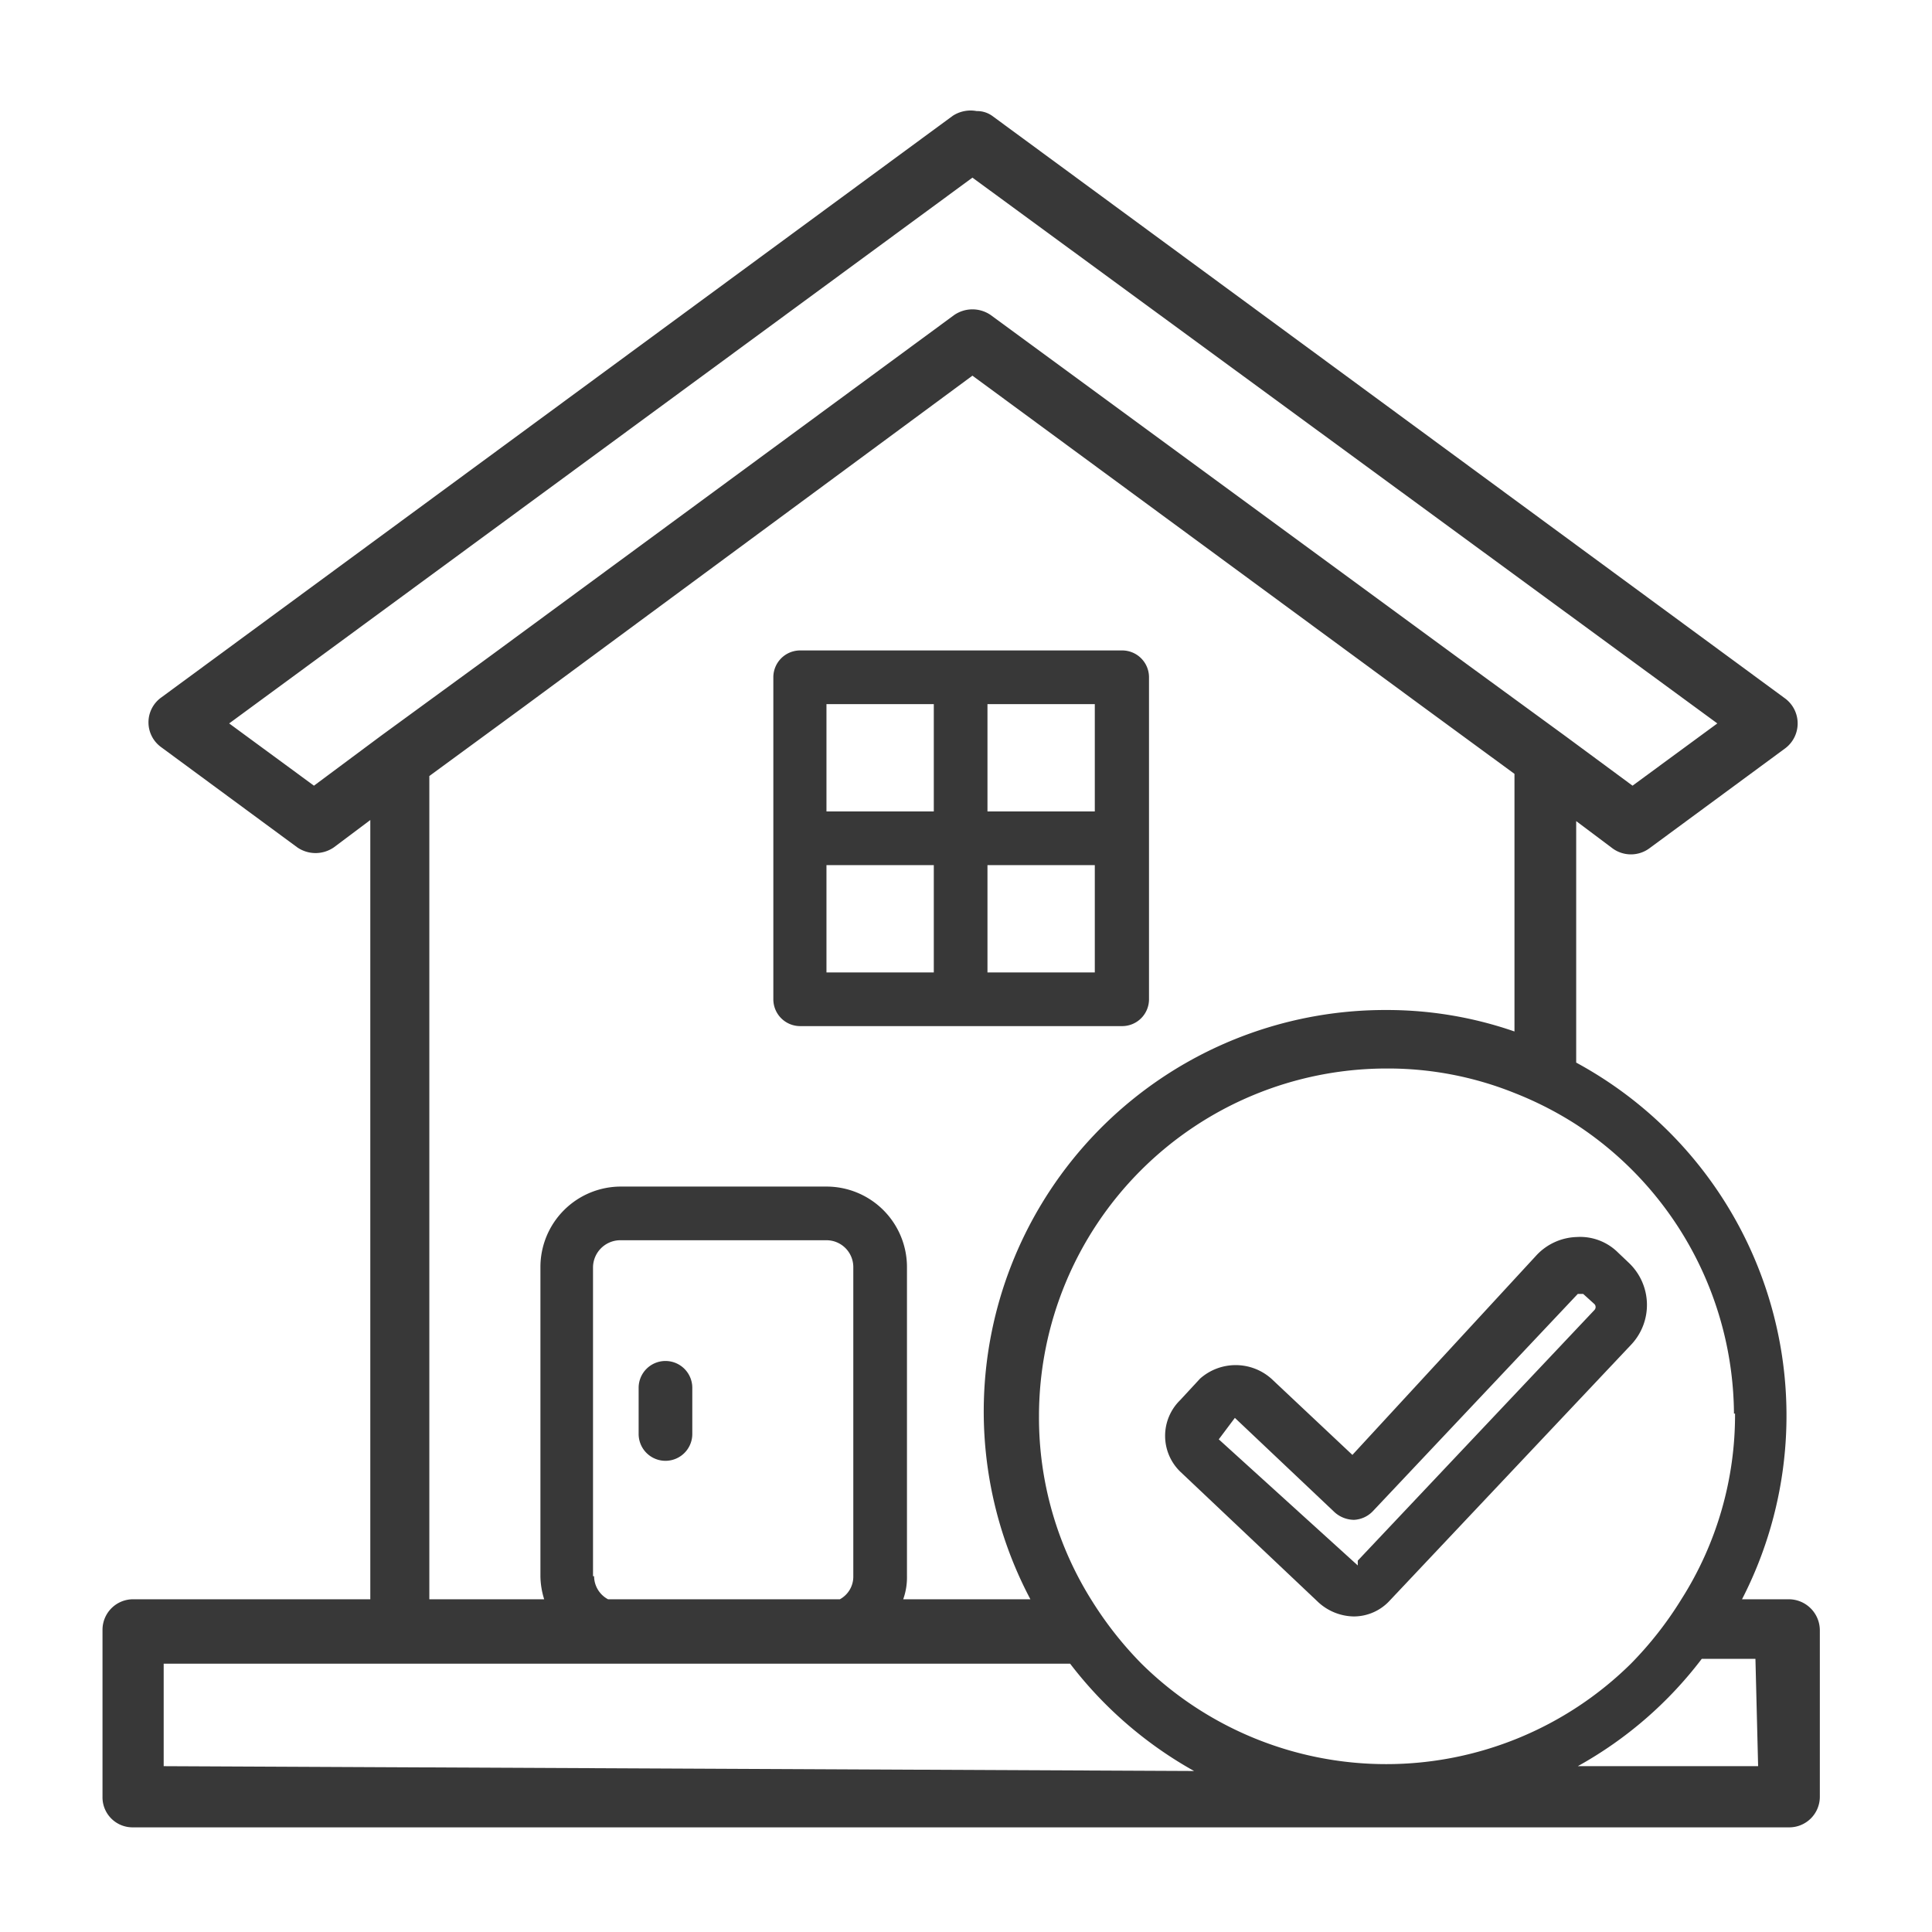 <svg xmlns="http://www.w3.org/2000/svg" viewBox="0 0 36 36"><title>btn_movein</title><path d="M33.33,29.8h-.87a7.48,7.48,0,0,0-3.09-10V15.3l.68.51a.58.58,0,0,0,.68,0l2.54-1.87a.58.58,0,0,0,0-.92L18.49,2.16a.48.48,0,0,0-.29-.09.61.61,0,0,0-.45.09L3,13a.57.57,0,0,0,0,.92l2.54,1.87a.6.6,0,0,0,.68,0l.68-.51V29.8H2.48a.57.57,0,0,0-.57.57v3.11a.56.56,0,0,0,.57.57H33.33a.57.57,0,0,0,.58-.57V30.37A.58.58,0,0,0,33.33,29.8Zm-1-3.46a6.4,6.4,0,0,1-1,3.46A6.77,6.77,0,0,1,30.39,31a6.49,6.49,0,0,1-9.12,0,6.77,6.77,0,0,1-.91-1.15,6.4,6.4,0,0,1-1-3.46,6.48,6.48,0,0,1,6.48-6.48,6.32,6.32,0,0,1,2.39.46,6.56,6.56,0,0,1,1.15.59A6.49,6.49,0,0,1,32.31,26.34ZM5.85,14.64,4.27,13.48,18.12,3.31,32,13.48l-1.58,1.16-1.26-.93-2-1.46L18.46,5.87a.6.6,0,0,0-.68,0L9.1,12.25l-2,1.46ZM8,14.46l1.76-1.29L18.12,7l8.34,6.13,1.76,1.29v4.8a7.26,7.26,0,0,0-2.39-.4A7.48,7.48,0,0,0,19.2,29.8H16.83a1.21,1.21,0,0,0,.07-.43V23.61a1.5,1.5,0,0,0-1.5-1.5H11.57a1.5,1.5,0,0,0-1.5,1.5v5.76a1.49,1.49,0,0,0,.07.43H8Zm3.05,14.91V23.61a.51.51,0,0,1,.5-.5H15.4a.5.5,0,0,1,.5.5v5.76a.48.48,0,0,1-.25.43H11.33A.49.49,0,0,1,11.07,29.37Zm-8,3.54V31H19.94a7.52,7.52,0,0,0,2.31,2Zm29.71,0H29.4a7.41,7.41,0,0,0,2.31-2h1Z" style="fill:#383838"/><path d="M14.91,19.12h6a.5.5,0,0,0,.5-.5v-6a.5.5,0,0,0-.5-.5h-6a.5.5,0,0,0-.5.5v6A.5.5,0,0,0,14.91,19.12Zm2.49-1h-2v-2h2Zm3,0h-2v-2h2Zm0-3h-2v-2h2Zm-5-2h2v2h-2Z" style="fill:#383838"/><path d="M23.69,25.69a1,1,0,0,0-1.33,0l-.37.4a.93.93,0,0,0,0,1.33l2.58,2.44a1,1,0,0,0,.65.26.91.91,0,0,0,.68-.3l4.5-4.77a1.08,1.08,0,0,0-.05-1.52l-.2-.19a1,1,0,0,0-.77-.29,1.07,1.07,0,0,0-.75.34L25.2,27.11Zm1.89,2.47,3.82-4.05h.1l.21.19a.08.08,0,0,1,0,.11L25.3,29.08v.09l-2.59-2.35.3-.4,1.86,1.76a.55.55,0,0,0,.36.14A.52.52,0,0,0,25.58,28.16Z" style="fill:#383838"/><path d="M12.4,25.36a.5.5,0,0,0-.5.5v.86a.5.5,0,0,0,.5.5.5.5,0,0,0,.5-.5v-.86A.5.5,0,0,0,12.4,25.36Z" style="fill:#383838"/></svg>
